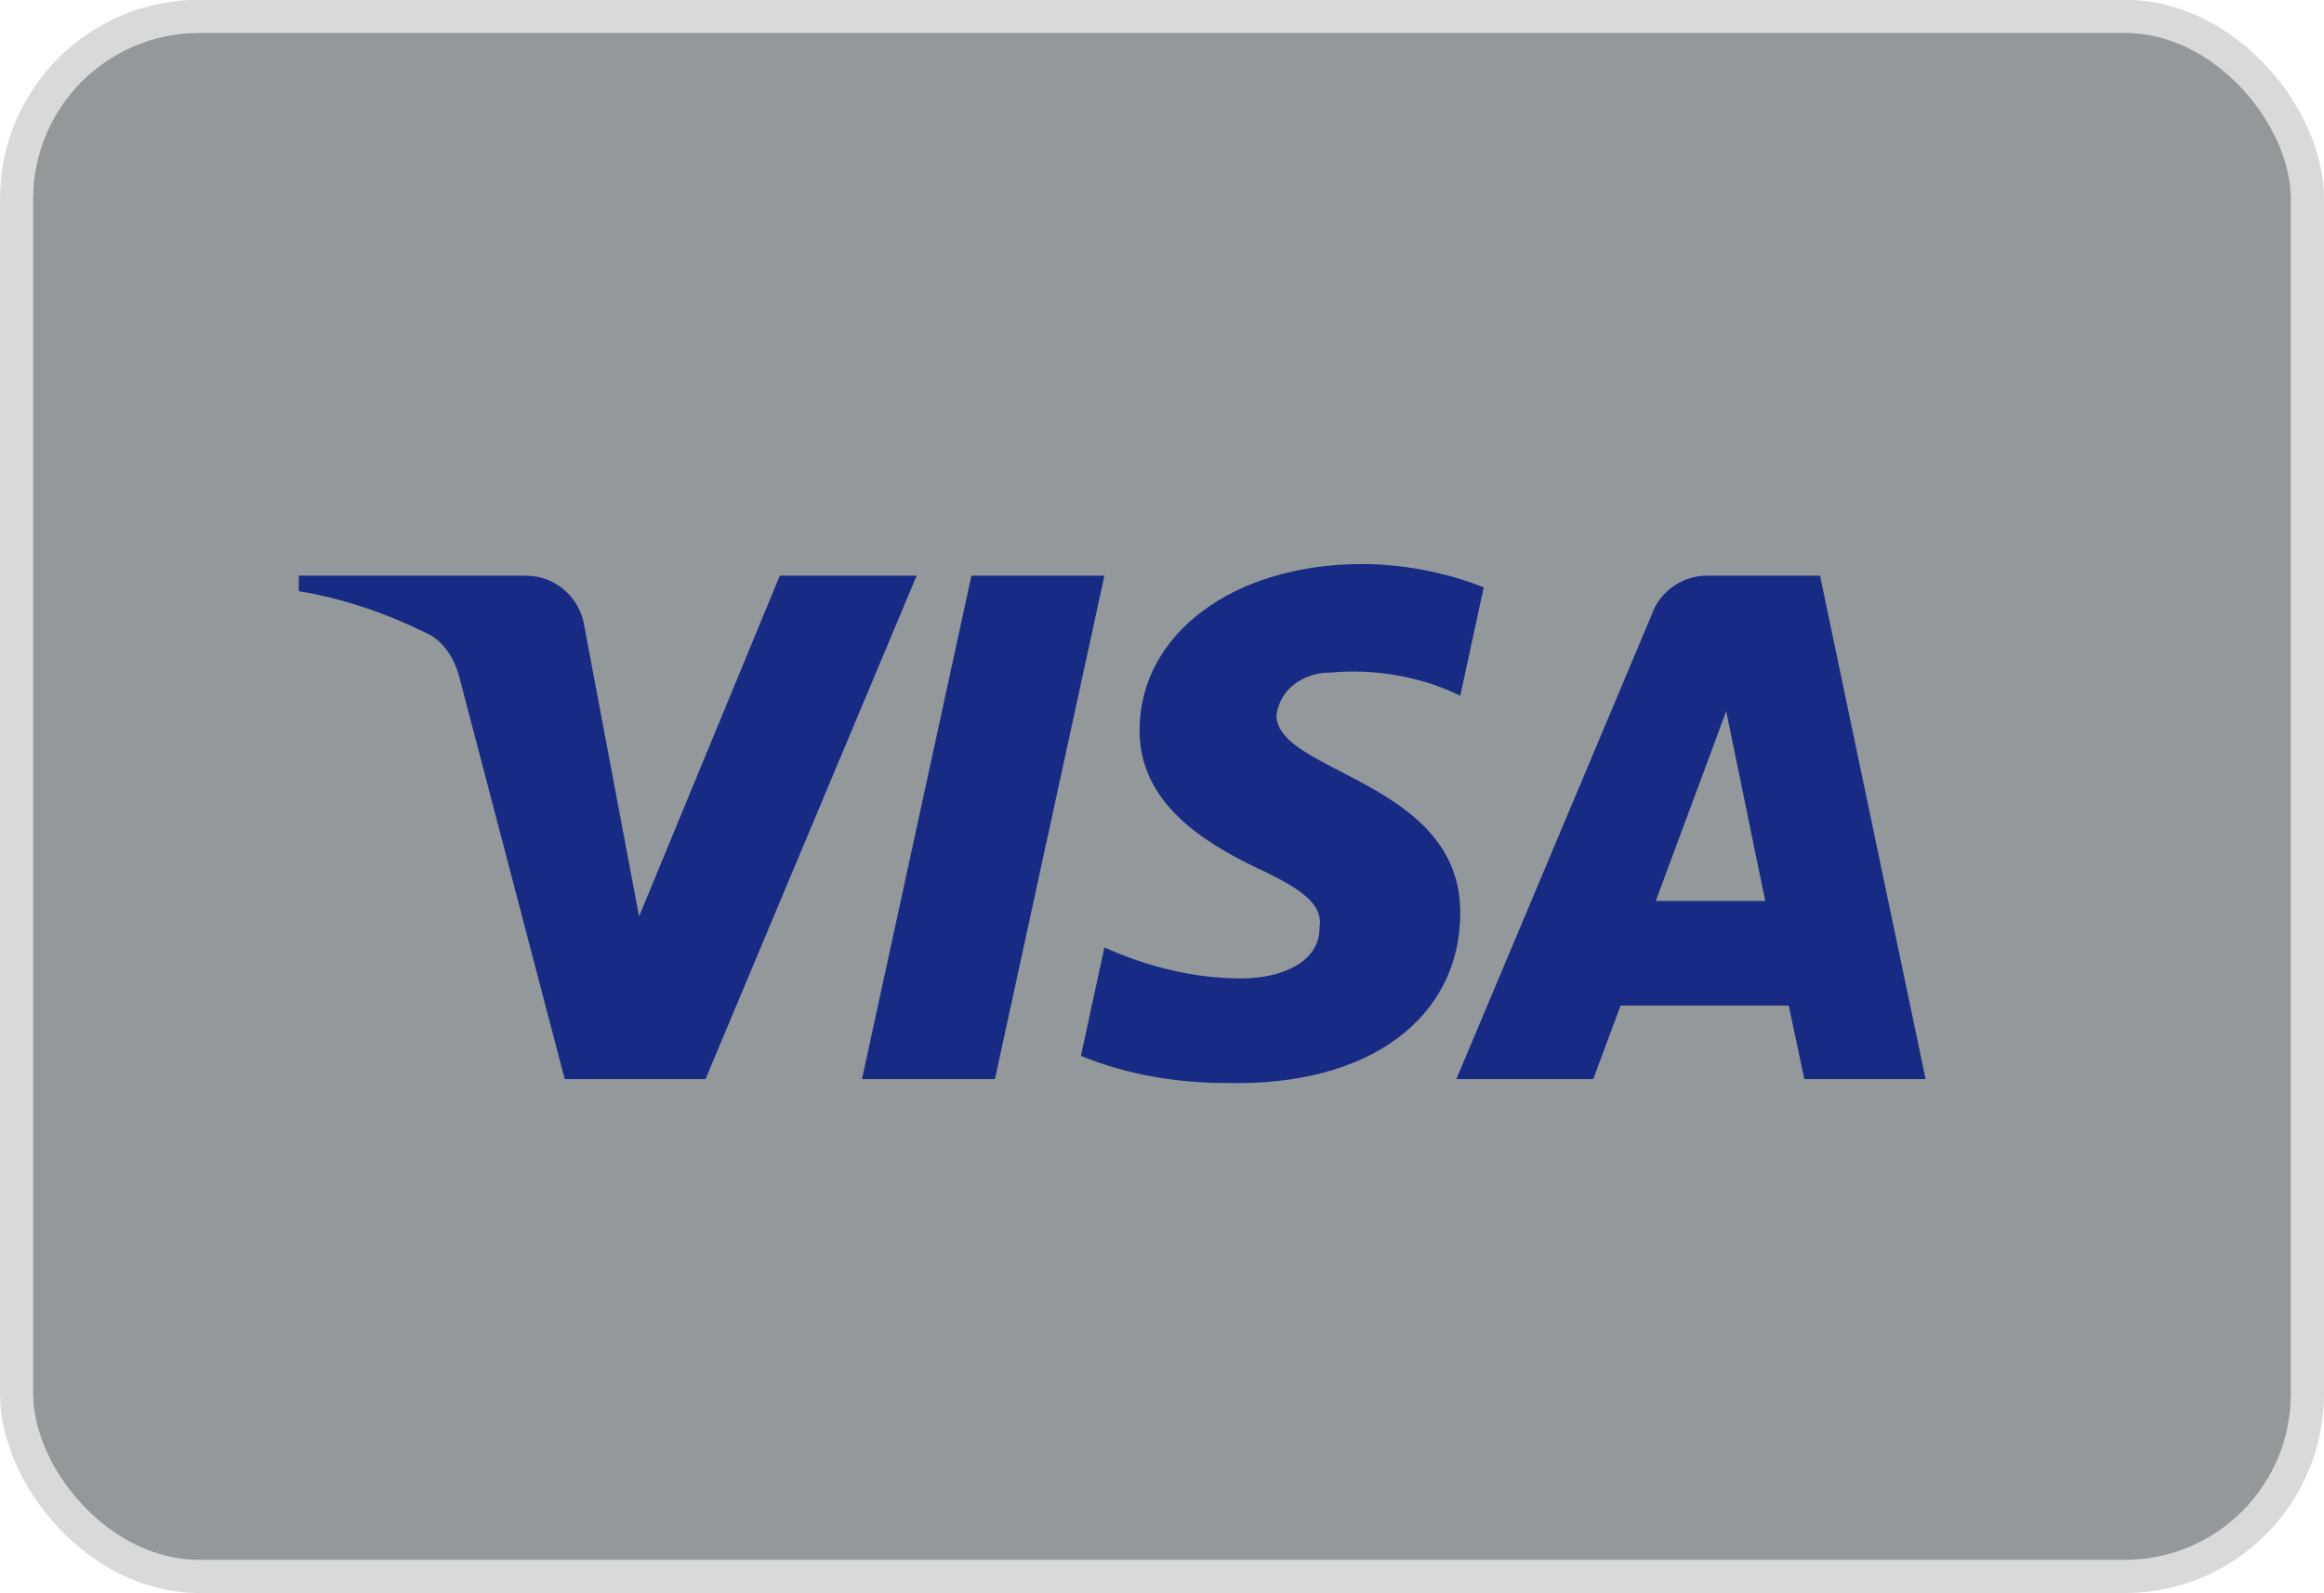 <svg width="70" height="48" viewBox="0 0 70 48" fill="none" xmlns="http://www.w3.org/2000/svg">
<rect x="0.5" y="0.493" width="69" height="47" rx="5.5" fill="#93989A" stroke="#D9D9D9"/>
<path fill-rule="evenodd" clip-rule="evenodd" d="M21.25 32.51H17.01L13.83 20.378C13.679 19.82 13.358 19.326 12.887 19.094C11.711 18.51 10.414 18.045 9 17.81V17.343H15.831C16.774 17.343 17.481 18.045 17.599 18.859L19.249 27.61L23.488 17.343H27.61L21.25 32.51ZM29.968 32.51H25.963L29.26 17.343H33.265L29.968 32.51ZM38.447 21.545C38.565 20.728 39.272 20.261 40.097 20.261C41.393 20.143 42.805 20.378 43.984 20.96L44.691 17.695C43.512 17.228 42.216 16.993 41.039 16.993C37.152 16.993 34.324 19.094 34.324 22.01C34.324 24.228 36.327 25.392 37.742 26.094C39.272 26.794 39.861 27.261 39.743 27.96C39.743 29.01 38.565 29.477 37.388 29.477C35.974 29.477 34.56 29.127 33.265 28.543L32.558 31.81C33.972 32.392 35.502 32.627 36.917 32.627C41.275 32.742 43.984 30.643 43.984 27.493C43.984 23.526 38.447 23.294 38.447 21.545ZM58 32.51L54.82 17.343H51.404C50.697 17.343 49.99 17.81 49.754 18.51L43.866 32.51H47.989L48.812 30.294H53.877L54.349 32.51H58ZM51.994 21.427L53.17 27.143H49.872L51.994 21.427Z" fill="#172B85"/>
</svg>
